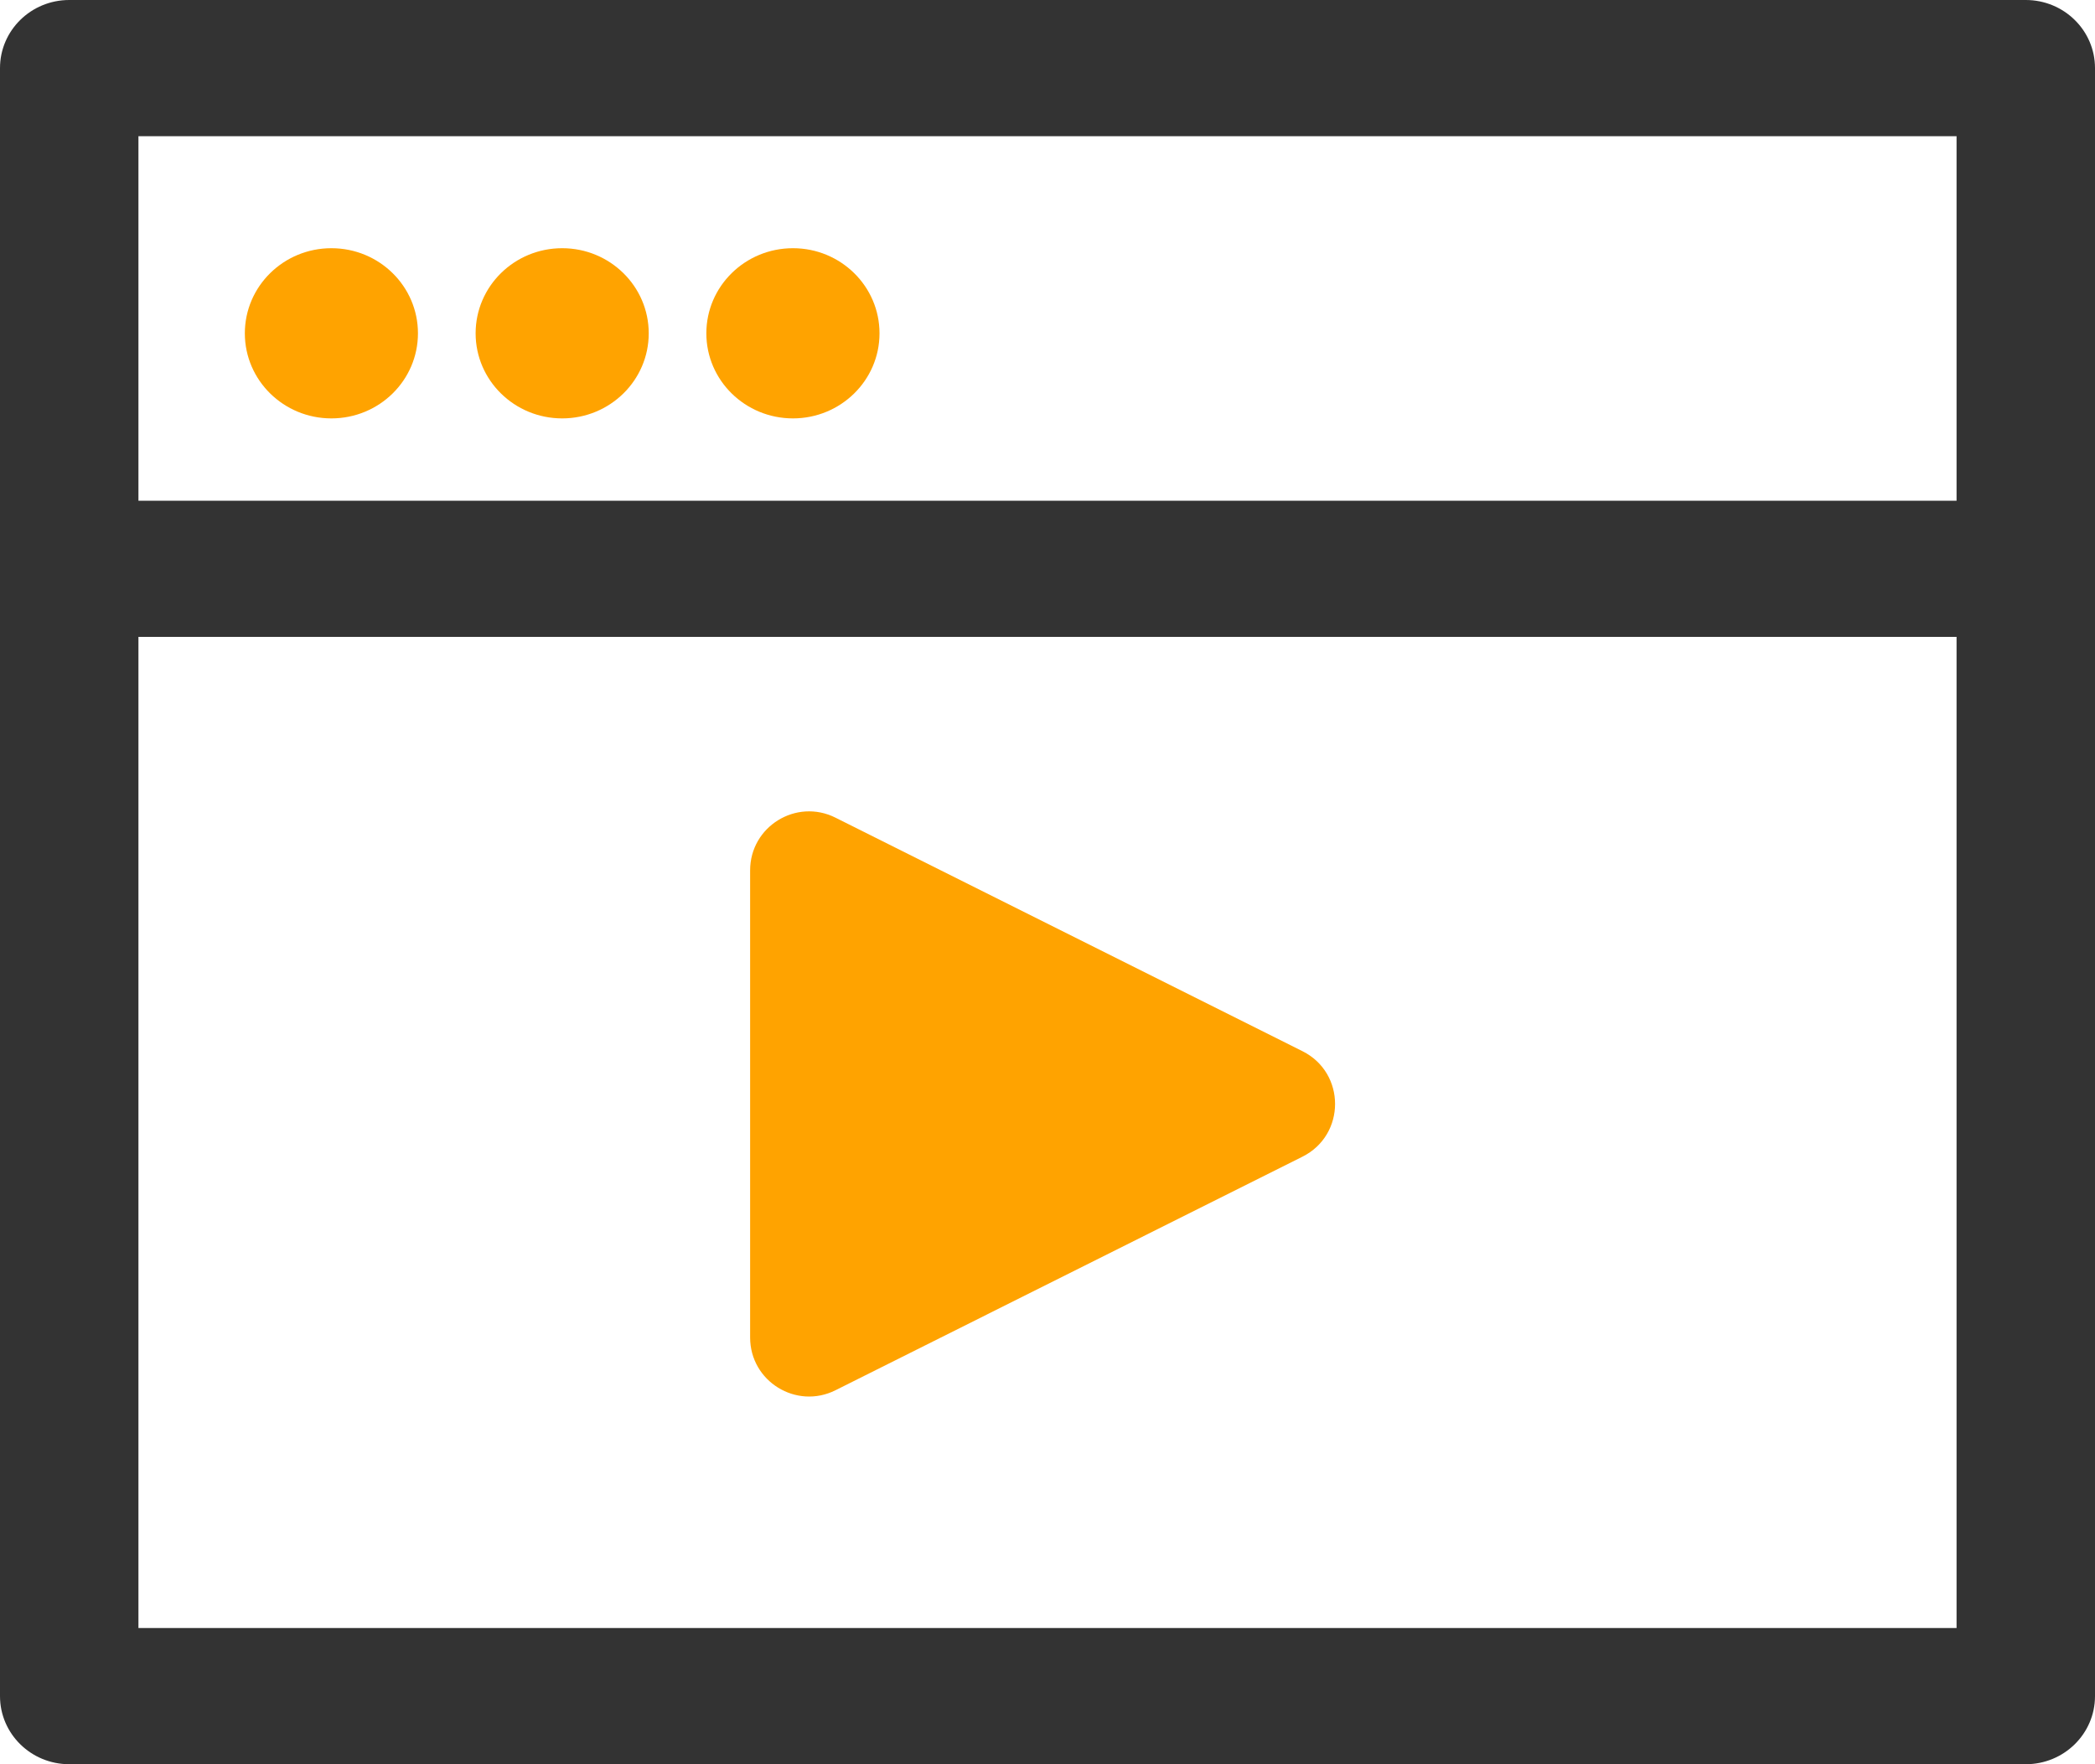 <svg width="38" height="32" viewBox="0 0 38 32" fill="none" xmlns="http://www.w3.org/2000/svg">
<path fill-rule="evenodd" clip-rule="evenodd" d="M0 10.317C0 9.635 0.562 9.082 1.256 9.082H36.744C37.438 9.082 38 9.635 38 10.317C38 10.999 37.438 11.552 36.744 11.552H1.256C0.562 11.552 0 10.999 0 10.317Z" fill="#333333"/>
<path d="M13.606 15.787C13.606 14.992 14.443 14.475 15.154 14.831L23.625 19.067C24.413 19.461 24.413 20.586 23.625 20.98L15.154 25.217C14.443 25.572 13.606 25.055 13.606 24.26V15.787Z" fill="#FFA300"/>
<path fill-rule="evenodd" clip-rule="evenodd" d="M0 1.235C0 0.553 0.562 0 1.256 0H36.744C37.438 0 38 0.553 38 1.235V30.765C38 31.447 37.438 32 36.744 32H1.256C0.562 32 0 31.447 0 30.765V1.235ZM35.489 29.53V2.47H2.511V29.53H35.489Z" fill="#333333"/>
<path d="M6.011 7.589C6.879 7.589 7.581 6.898 7.581 6.046C7.581 5.193 6.879 4.502 6.011 4.502C5.144 4.502 4.441 5.193 4.441 6.046C4.441 6.898 5.144 7.589 6.011 7.589Z" fill="#FFA300"/>
<path d="M10.197 7.589C11.064 7.589 11.767 6.898 11.767 6.046C11.767 5.193 11.064 4.502 10.197 4.502C9.33 4.502 8.627 5.193 8.627 6.046C8.627 6.898 9.33 7.589 10.197 7.589Z" fill="#FFA300"/>
<path d="M14.383 7.589C15.25 7.589 15.953 6.898 15.953 6.046C15.953 5.193 15.25 4.502 14.383 4.502C13.515 4.502 12.812 5.193 12.812 6.046C12.812 6.898 13.515 7.589 14.383 7.589Z" fill="#FFA300"/>
</svg>
